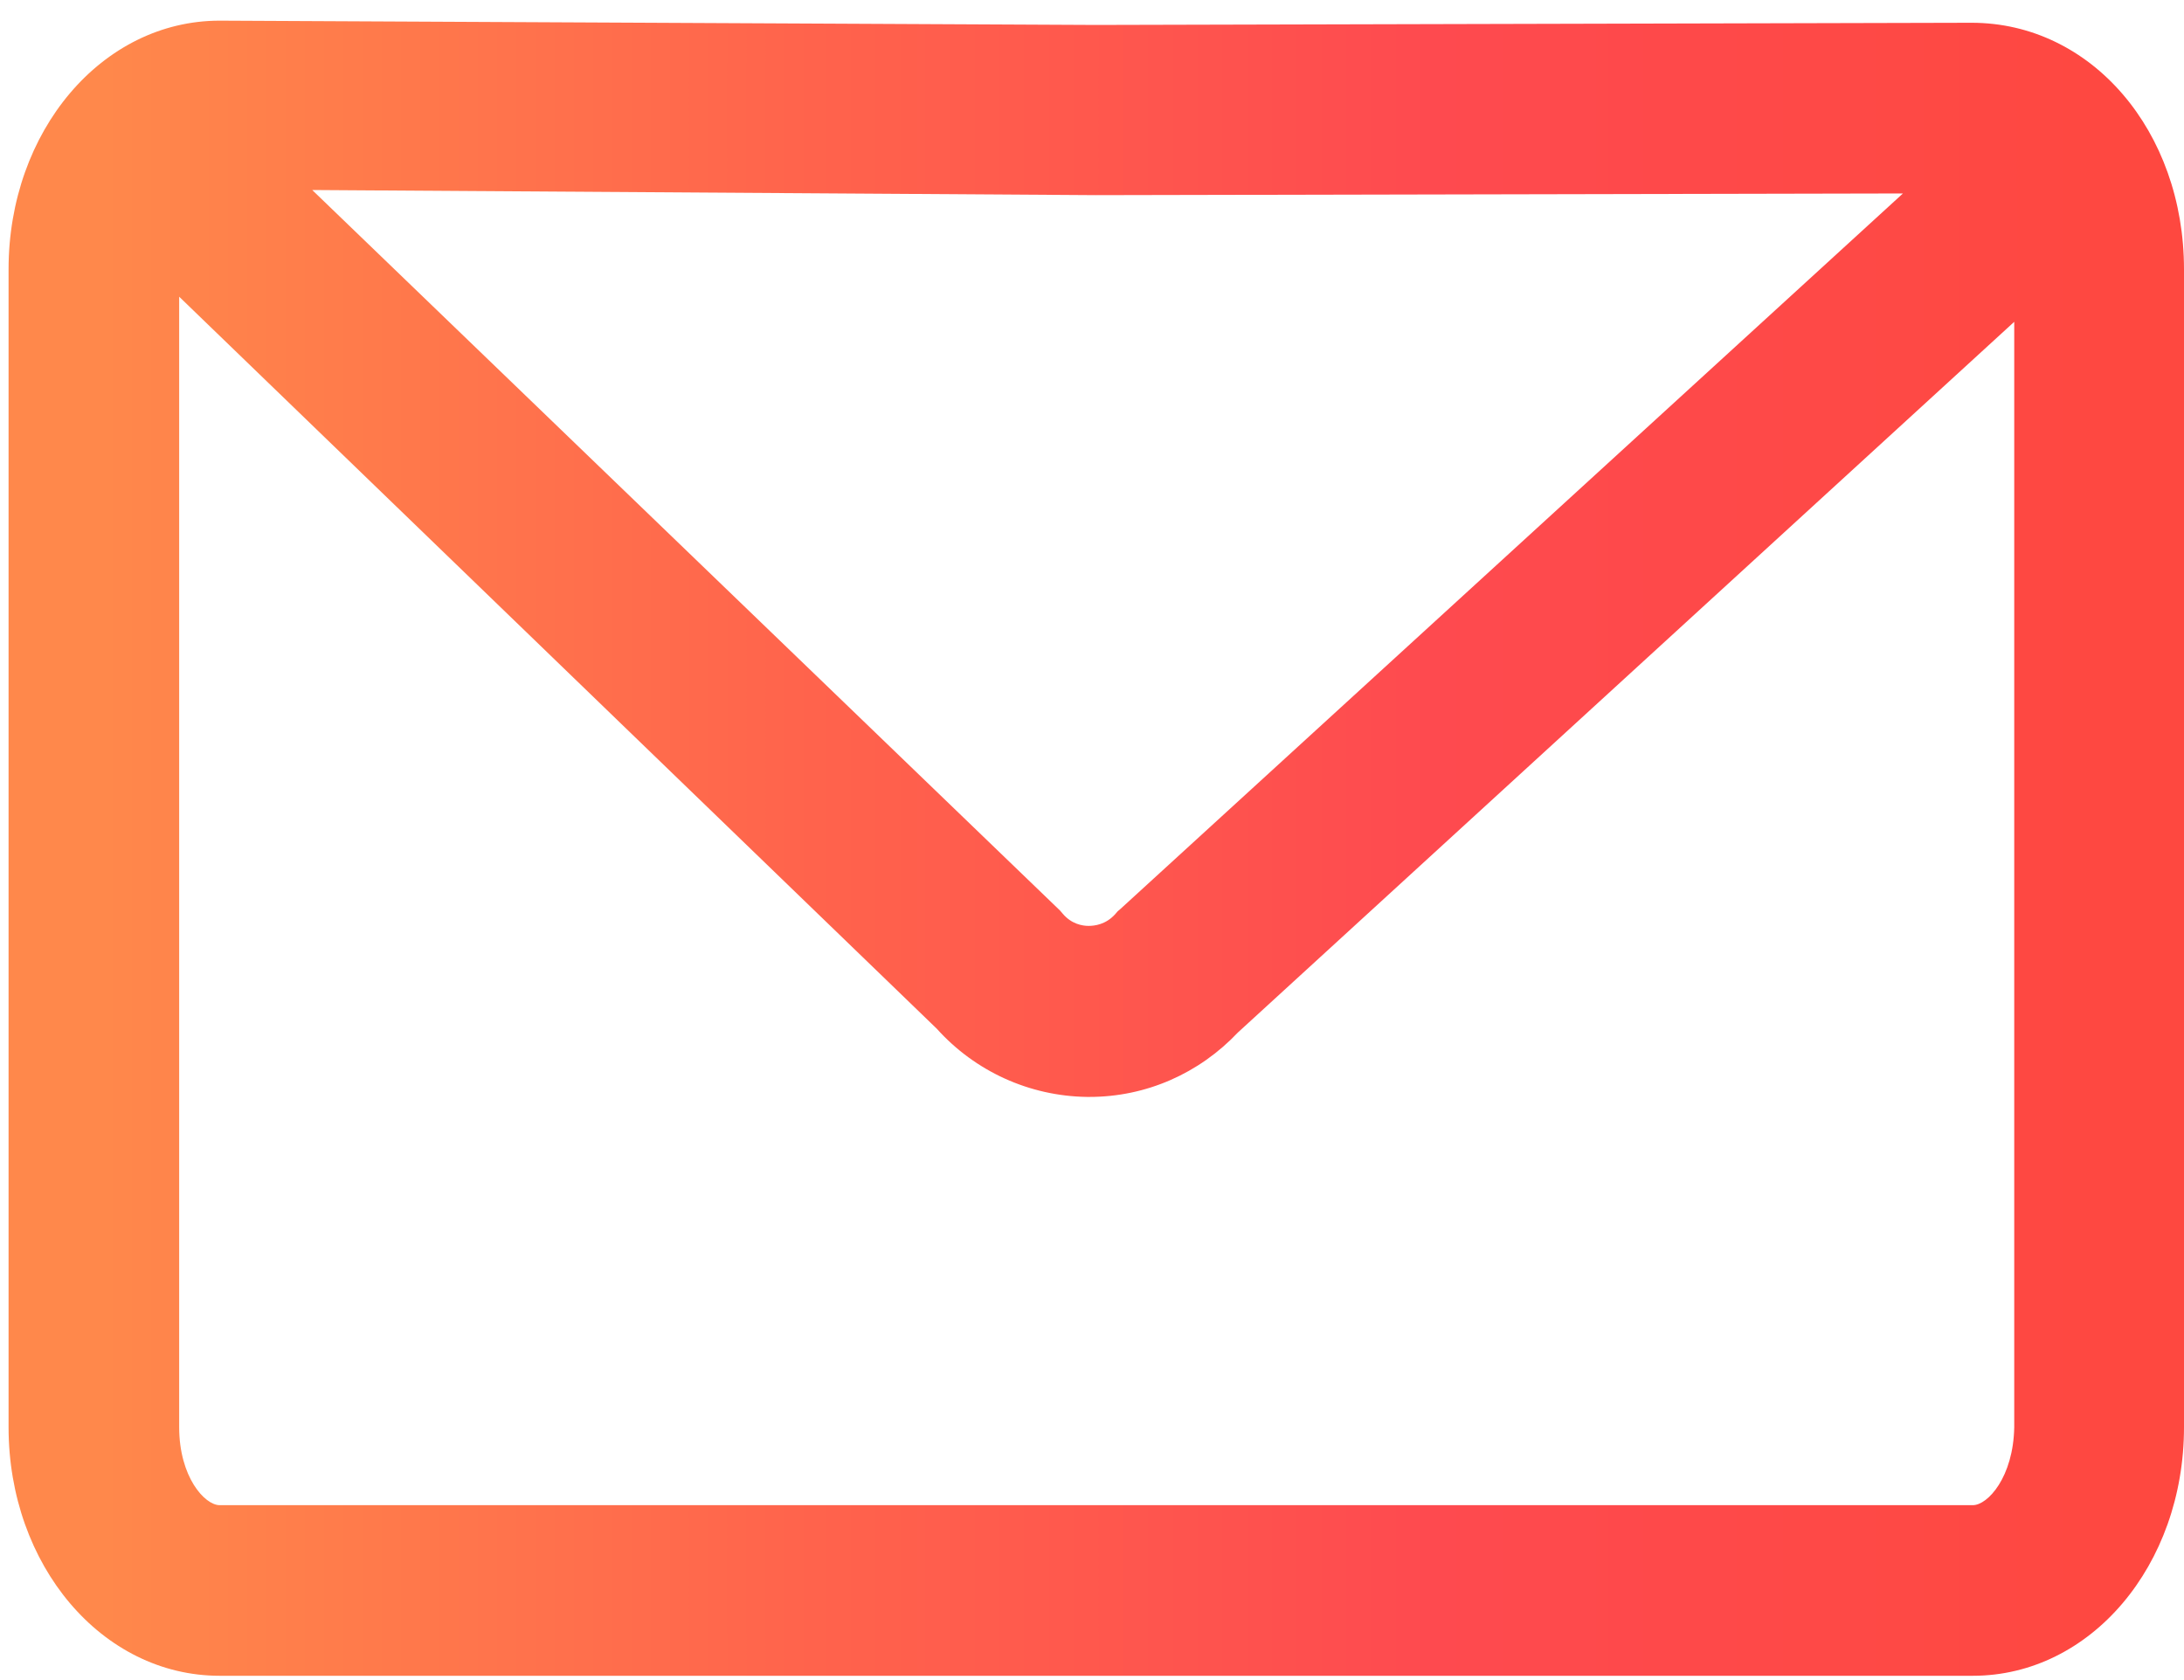 <svg width="26" height="20" viewBox="0 0 26 20" fill="none" xmlns="http://www.w3.org/2000/svg">
<path d="M23.471 0.271L13.046 0.297L2.62 0.246H2.615C1.214 0.246 0.102 1.561 0.102 3.207V16.989C0.102 18.634 1.214 19.949 2.615 19.949H23.486C24.888 19.949 26 18.634 26 16.989V3.207C26 1.561 24.898 0.271 23.471 0.271ZM22.654 2.303L13.34 10.819L13.305 10.849L13.274 10.885C13.162 11.007 13.03 11.022 12.959 11.022C12.888 11.022 12.756 11.002 12.65 10.875L12.619 10.839L3.717 2.262L13.046 2.323L22.654 2.303ZM23.486 17.918H2.615C2.438 17.918 2.133 17.583 2.133 16.989V3.532L11.152 12.246C11.609 12.754 12.254 13.048 12.939 13.058H12.97C13.645 13.058 14.275 12.779 14.737 12.291L23.979 3.831V16.989C23.969 17.583 23.664 17.918 23.486 17.918Z" fill="url(#paint0_linear_1006_152)"/>
<defs>
<linearGradient id="paint0_linear_1006_152" x1="1.219" y1="10.098" x2="25.406" y2="10.098" gradientUnits="userSpaceOnUse">
<stop stop-color="#FF884B"/>
<stop offset="0.35" stop-color="#FF634C"/>
<stop offset="0.655" stop-color="#FE4A4F"/>
<stop offset="1" stop-color="#FE4840"/>
</linearGradient>
</defs>
</svg>
